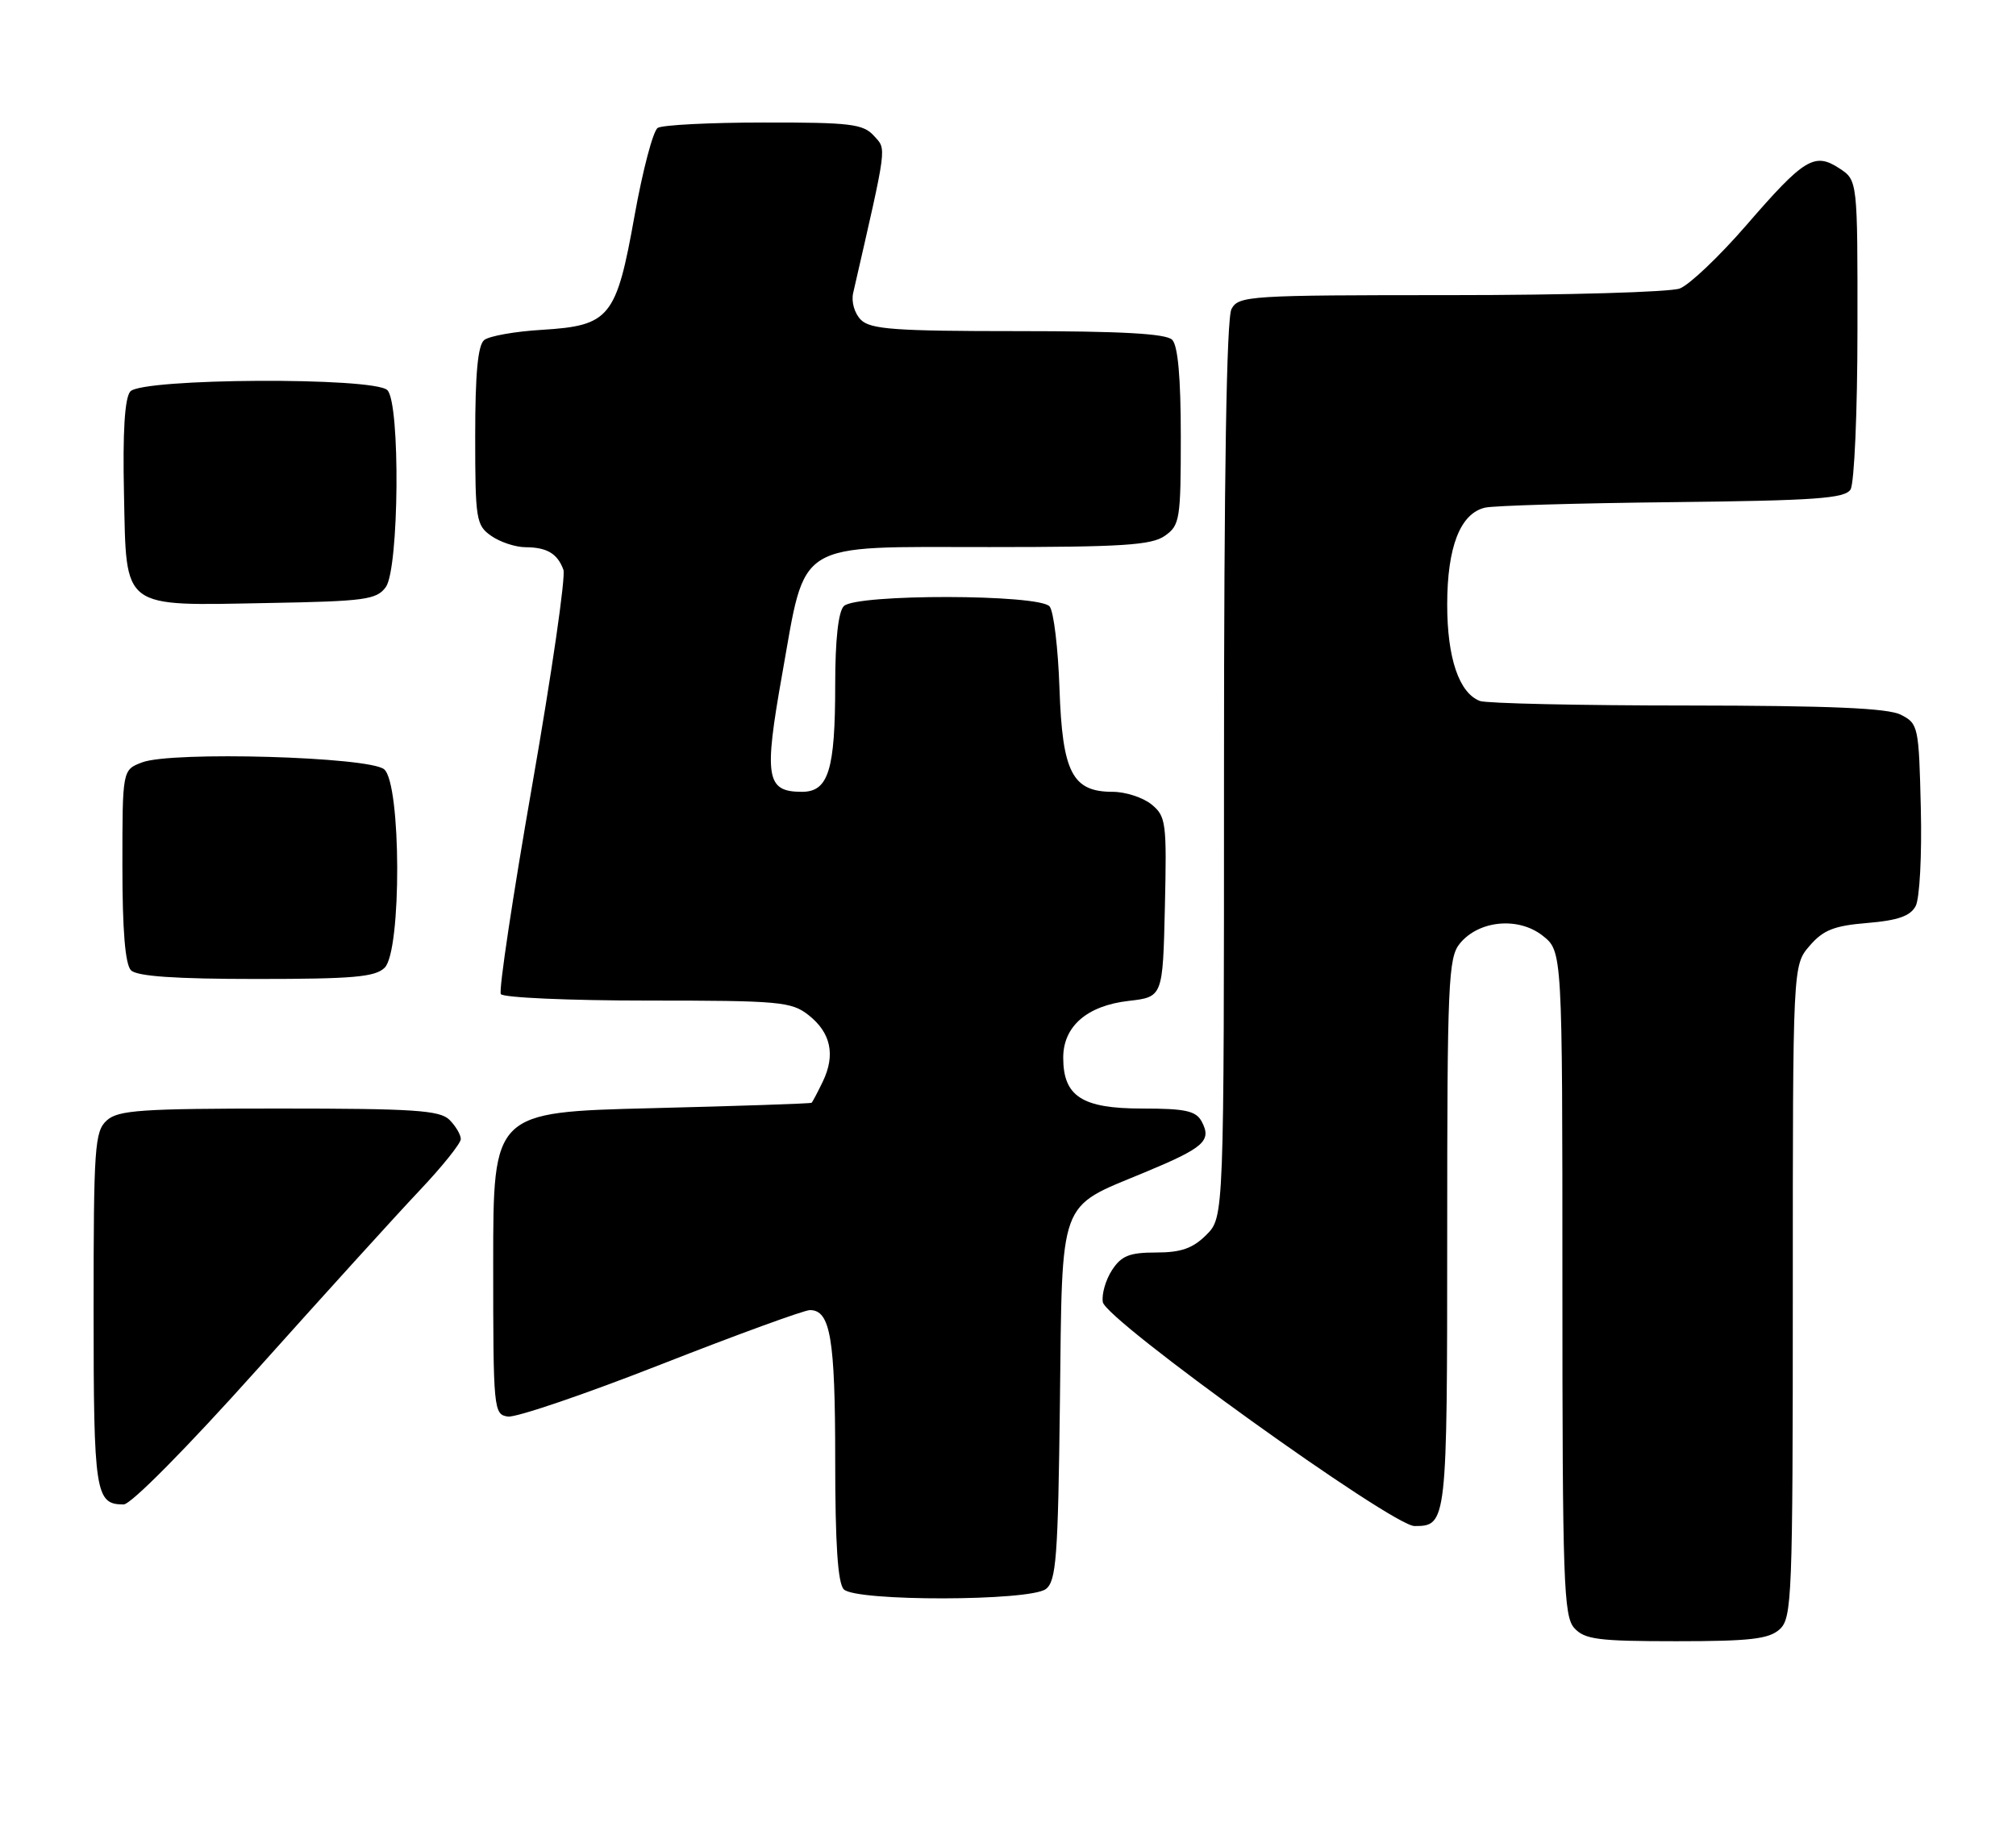 <?xml version="1.0" encoding="UTF-8" standalone="no"?>
<!DOCTYPE svg PUBLIC "-//W3C//DTD SVG 1.1//EN" "http://www.w3.org/Graphics/SVG/1.1/DTD/svg11.dtd" >
<svg xmlns="http://www.w3.org/2000/svg" xmlns:xlink="http://www.w3.org/1999/xlink" version="1.1" viewBox="0 0 280 256">
 <g >
 <path fill="currentColor"
d=" M 247.17 226.35 C 248.89 224.79 249.00 222.01 249.00 179.40 C 249.00 134.11 249.00 134.11 251.33 131.40 C 253.22 129.20 254.73 128.60 259.36 128.22 C 263.59 127.87 265.32 127.26 266.06 125.88 C 266.62 124.85 266.94 118.78 266.78 112.28 C 266.51 100.90 266.43 100.52 264.00 99.29 C 262.17 98.37 254.20 98.03 234.33 98.01 C 219.39 98.01 206.44 97.72 205.54 97.38 C 202.65 96.27 201.00 91.42 201.00 84.00 C 201.00 75.97 202.82 71.31 206.27 70.52 C 207.50 70.24 219.20 69.90 232.29 69.76 C 252.15 69.54 256.23 69.25 257.02 68.00 C 257.54 67.17 257.98 57.17 257.98 45.77 C 258.00 25.05 258.00 25.05 255.47 23.39 C 252.01 21.12 250.58 22.00 242.51 31.33 C 238.78 35.63 234.64 39.57 233.30 40.08 C 231.96 40.58 217.64 41.00 201.47 41.00 C 173.43 41.00 172.02 41.09 171.04 42.93 C 170.35 44.21 170.00 66.08 170.00 106.98 C 170.00 169.09 170.00 169.09 167.55 171.55 C 165.66 173.43 164.04 174.00 160.57 174.00 C 156.88 174.00 155.75 174.45 154.45 176.44 C 153.57 177.79 152.99 179.79 153.17 180.89 C 153.58 183.40 193.38 212.00 196.46 212.00 C 200.96 212.00 201.00 211.63 201.00 171.41 C 201.00 136.52 201.15 133.04 202.75 131.08 C 205.39 127.85 210.87 127.33 214.25 129.98 C 217.00 132.15 217.00 132.15 217.00 178.24 C 217.00 219.74 217.17 224.53 218.65 226.17 C 220.09 227.76 221.97 228.00 232.83 228.00 C 243.07 228.00 245.67 227.70 247.17 226.35 Z  M 145.26 220.75 C 146.70 219.66 146.95 216.34 147.21 194.85 C 147.55 166.13 146.91 167.89 158.86 162.92 C 167.25 159.44 168.33 158.49 166.90 155.80 C 166.10 154.32 164.64 154.00 158.62 154.00 C 150.28 154.00 147.67 152.31 147.67 146.93 C 147.67 142.59 150.97 139.71 156.73 139.05 C 161.50 138.50 161.50 138.50 161.79 126.00 C 162.06 114.24 161.95 113.40 159.93 111.75 C 158.75 110.79 156.32 110.00 154.54 110.00 C 148.93 110.00 147.55 107.32 147.15 95.65 C 146.96 90.07 146.35 84.94 145.78 84.25 C 144.37 82.53 118.91 82.49 117.20 84.20 C 116.43 84.97 116.00 88.90 116.00 95.13 C 116.00 106.99 115.06 110.00 111.38 110.00 C 106.41 110.00 106.08 108.02 108.63 93.70 C 111.99 74.85 110.11 76.00 137.45 76.00 C 155.84 76.00 159.93 75.74 161.78 74.44 C 163.87 72.98 164.00 72.16 164.00 60.64 C 164.00 52.45 163.60 48.00 162.80 47.20 C 161.95 46.35 155.77 46.00 141.37 46.00 C 124.31 46.00 120.90 45.75 119.57 44.43 C 118.68 43.53 118.21 41.92 118.50 40.68 C 123.30 19.73 123.15 20.83 121.37 18.86 C 119.89 17.22 118.08 17.00 106.10 17.02 C 98.62 17.02 91.98 17.36 91.35 17.77 C 90.71 18.17 89.27 23.64 88.14 29.92 C 85.60 44.15 84.71 45.24 75.27 45.82 C 71.55 46.04 67.94 46.68 67.25 47.24 C 66.37 47.94 66.00 51.91 66.00 60.57 C 66.00 72.16 66.13 72.98 68.22 74.44 C 69.44 75.30 71.58 76.01 72.97 76.02 C 75.96 76.03 77.43 76.90 78.25 79.15 C 78.59 80.05 76.64 93.49 73.93 109.00 C 71.22 124.51 69.25 137.60 69.56 138.10 C 69.87 138.59 79.03 139.00 89.92 139.00 C 108.28 139.00 109.92 139.15 112.30 141.02 C 115.40 143.46 116.06 146.55 114.28 150.25 C 113.55 151.76 112.85 153.09 112.72 153.20 C 112.60 153.31 102.60 153.65 90.50 153.95 C 68.50 154.50 68.50 154.50 68.50 175.50 C 68.50 195.90 68.56 196.51 70.55 196.79 C 71.67 196.95 81.25 193.69 91.82 189.54 C 102.40 185.39 111.70 182.00 112.49 182.00 C 115.33 182.00 116.00 185.93 116.00 202.73 C 116.00 214.52 116.36 219.96 117.20 220.80 C 118.89 222.49 143.02 222.45 145.26 220.75 Z  M 35.71 190.25 C 44.94 179.94 55.08 168.76 58.24 165.42 C 61.41 162.07 64.00 158.84 64.00 158.24 C 64.00 157.63 63.29 156.44 62.43 155.57 C 61.09 154.24 57.51 154.00 38.76 154.00 C 19.60 154.00 16.41 154.22 14.83 155.65 C 13.15 157.17 13.00 159.35 13.00 181.95 C 13.00 207.46 13.24 209.00 17.17 209.00 C 18.19 209.00 25.94 201.16 35.71 190.25 Z  M 53.43 134.43 C 55.79 132.07 55.73 108.85 53.35 106.87 C 51.26 105.13 23.85 104.34 19.74 105.91 C 17.00 106.95 17.00 106.95 17.00 120.28 C 17.00 129.31 17.39 133.99 18.20 134.80 C 19.03 135.63 24.34 136.00 35.63 136.00 C 49.05 136.00 52.13 135.73 53.43 134.43 Z  M 53.58 81.56 C 55.43 79.02 55.62 56.02 53.80 54.20 C 51.96 52.36 19.64 52.53 18.09 54.39 C 17.32 55.32 17.03 60.00 17.22 68.61 C 17.57 84.83 16.68 84.15 37.33 83.77 C 50.68 83.53 52.31 83.31 53.58 81.56 Z "/>
</g>
</svg>